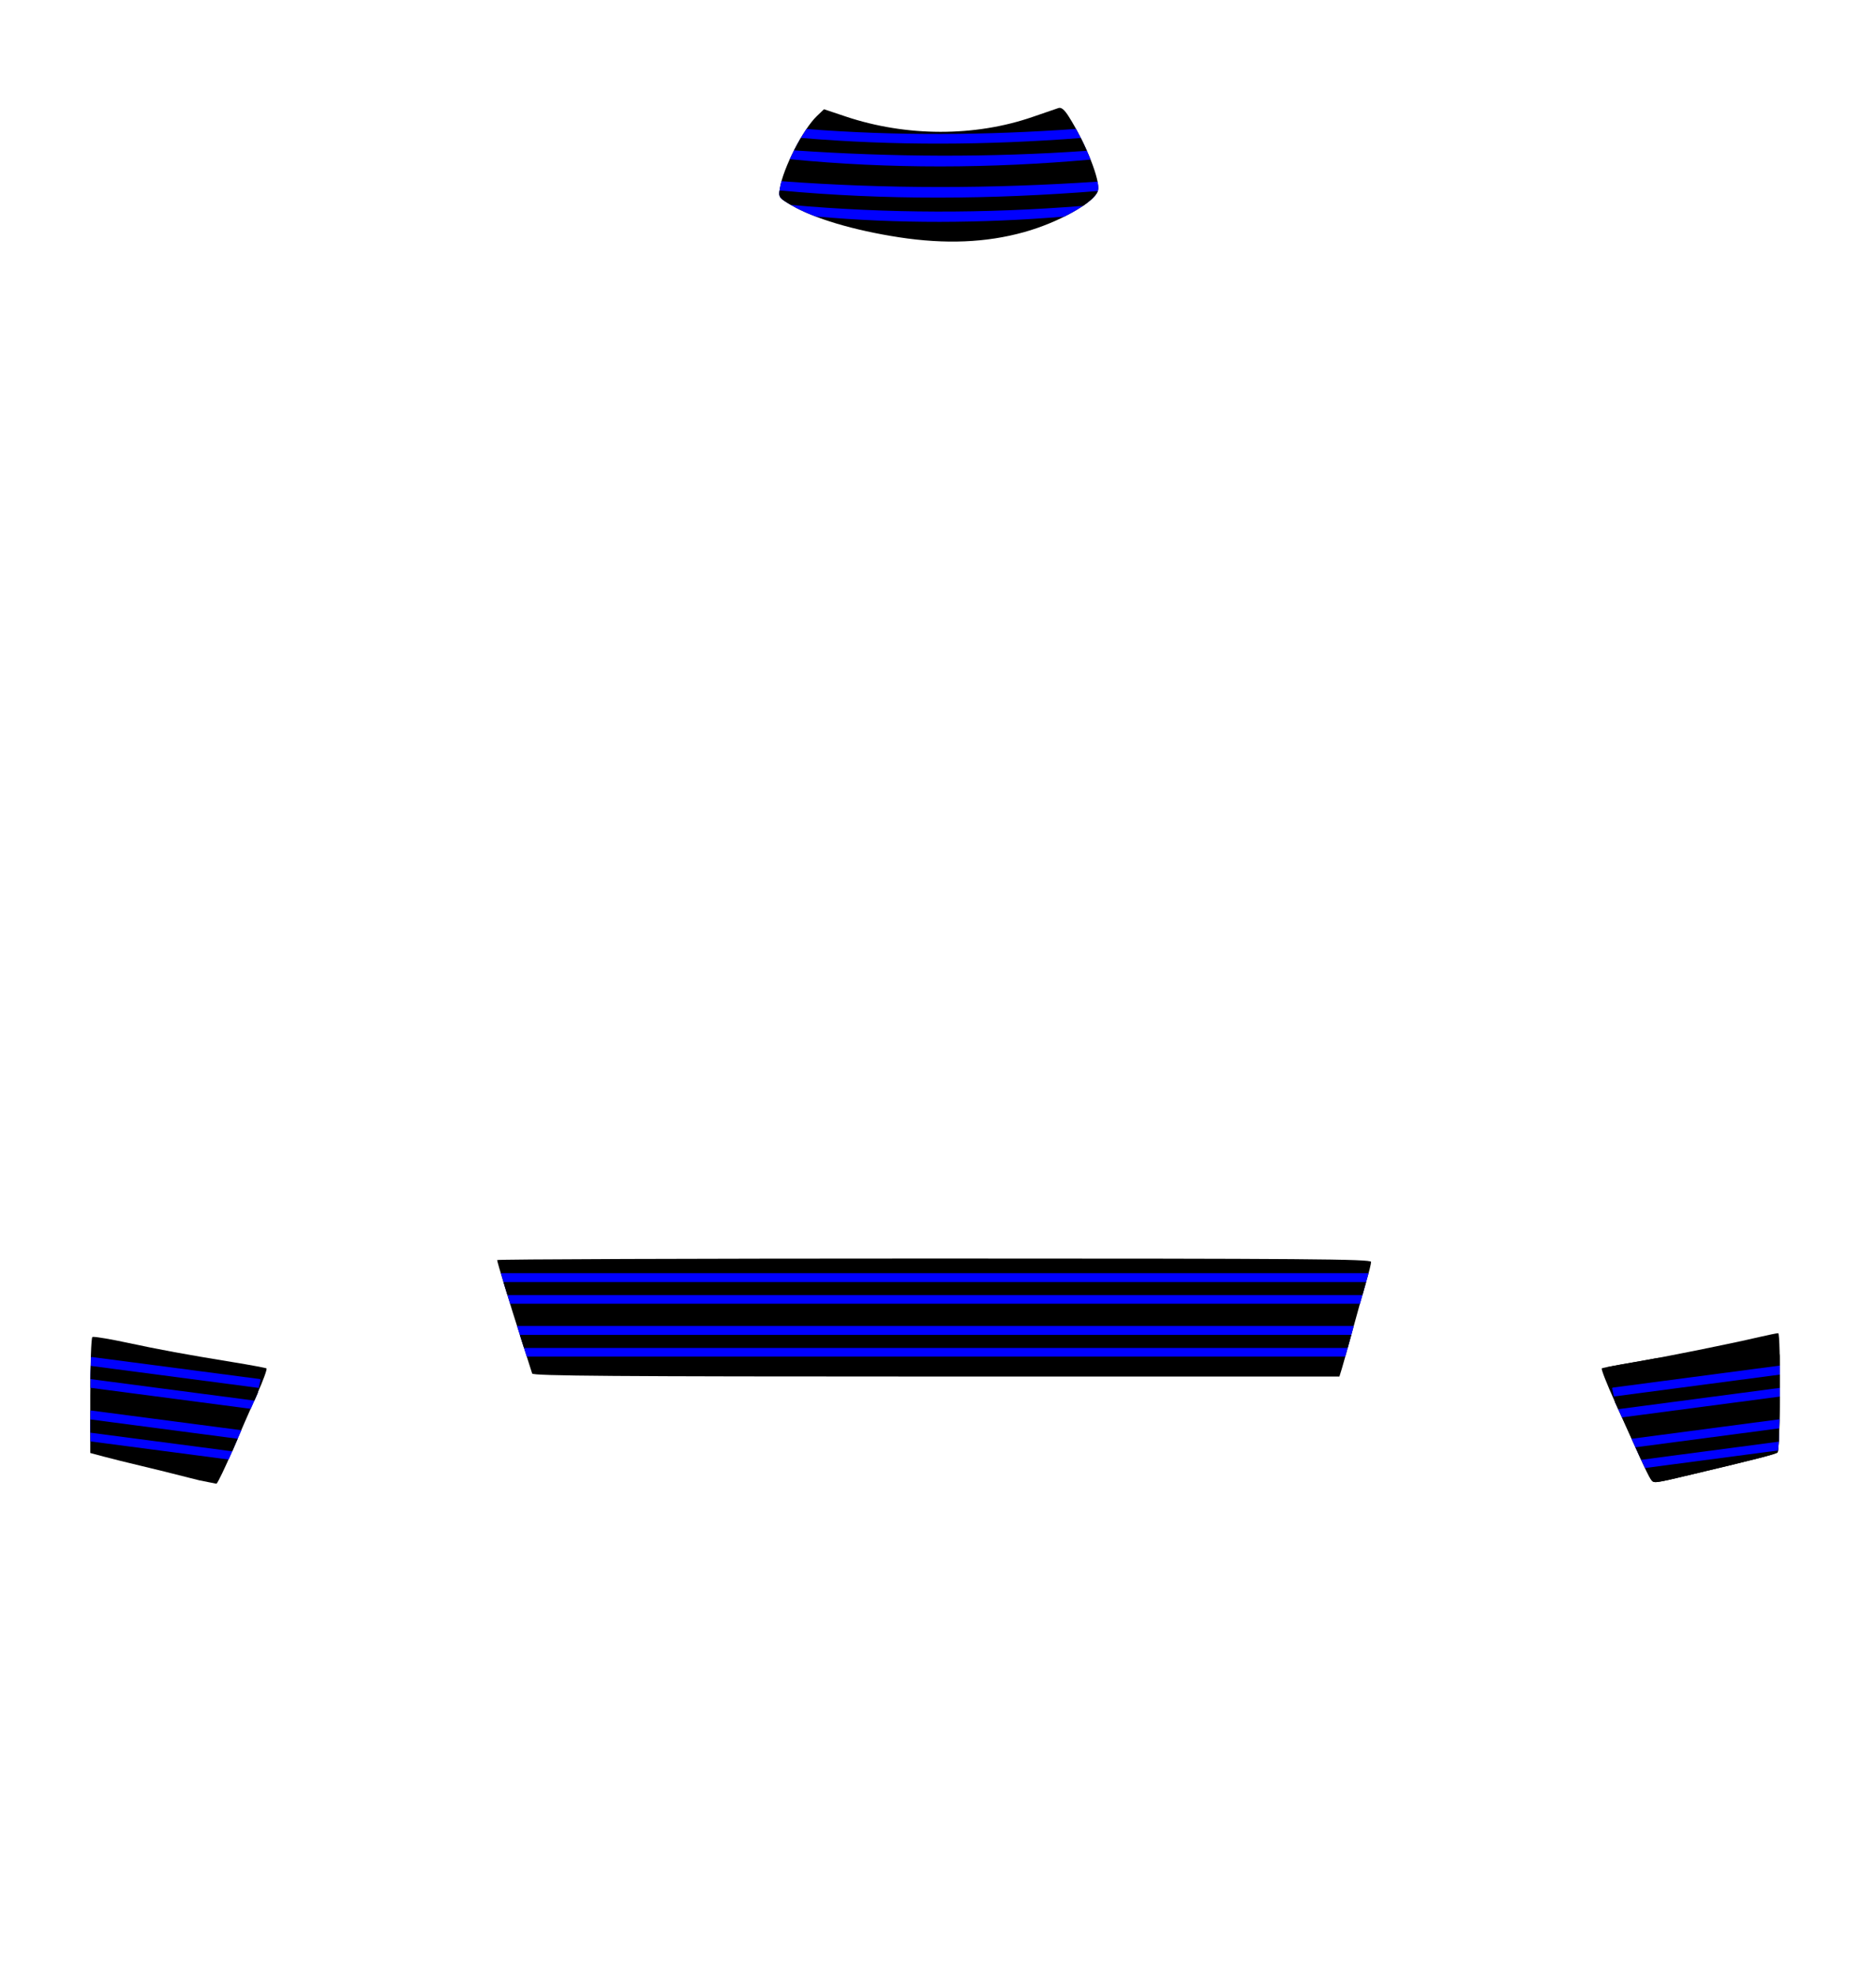 <?xml version="1.0" encoding="UTF-8" standalone="no"?>
<!-- Created with Inkscape (http://www.inkscape.org/) -->

<svg
   version="1.1"
   id="svg2"
   width="551"
   height="580"
   viewBox="0 0 551 580"
   xml:space="preserve"
   xmlns="http://www.w3.org/2000/svg"
   xmlns:svg="http://www.w3.org/2000/svg">
   <g
   id="layer1"><path
     fill="#000"
     d="m 156.303,403.228 c -0.152,-0.486 -1.548,-4.861 -3.102,-9.723 -3.671,-11.484 -7.183,-23.017 -7.183,-23.59 0,-0.249 57.753,-0.452 128.34,-0.452 109.3,0 128.34,0.146 128.34,0.986 0,0.542 -0.602,3.008 -1.339,5.48 -0.736,2.472 -2.509,8.79 -3.94,14.04 -1.431,5.25 -2.921,10.58 -3.312,11.844 l -0.711,2.298 H 274.988 c -94.107,0 -118.465,-0.181 -118.685,-0.884 z"
     id="path253" />
     <path
     id="path410"
     fill="#00f"
     d="m 147.121,373.752 c 0.635,2.202 1.401,4.753 2.709,8.973 h 249.621 c 0.686,-2.441 1.552,-5.599 1.908,-6.795 0.232,-0.777 0.403,-1.461 0.594,-2.178 z" />
     <path
     id="path412"
     d="m 147.873,376.365 c 0.383,1.272 0.688,2.277 1.168,3.838 h 251.119 c 0.339,-1.191 0.858,-3.098 1.076,-3.838 z" />
     <path
     id="path414"
     fill="#00f"
     d="m 151.879,389.275 c 0.475,1.505 0.834,2.702 1.322,4.23 0.758,2.371 0.957,2.997 1.514,4.742 h 240.387 c 0.663,-2.332 1.316,-4.609 2.316,-8.279 0.071,-0.259 0.123,-0.429 0.195,-0.693 z" />
     <path
     id="path416"
     d="m 152.695,391.889 c 0.186,0.583 0.319,1.033 0.506,1.617 0.355,1.11 0.383,1.202 0.709,2.221 h 241.896 c 0.394,-1.409 0.614,-2.163 1.074,-3.838 z" />
     </g><g
   id="layer2">
   <path
     id="path250"
     d="m 27.445,392.469 c -0.166,-0.003 -0.274,0.008 -0.316,0.033 -0.337,0.208 -0.613,7.955 -0.613,17.215 l 5e-6,16.836 4.066,1.09 c 2.236,0.6 7.089,1.803 10.783,2.674 3.695,0.871 10.059,2.448 14.143,3.502 1.087,0.281 2.124,0.538 3.09,0.773 l 4.994,0.99 c 0.498,-0.526 2.483,-4.644 4.6,-9.566 2.253,-5.241 5.551,-12.785 7.328,-16.764 1.777,-3.979 3.012,-7.369 2.746,-7.533 -0.266,-0.164 -4.62,-0.975 -9.676,-1.801 -14.669,-2.397 -21.288,-3.614 -31.385,-5.771 -4.554,-0.973 -8.595,-1.66 -9.76,-1.678 z" />
     <path
     id="path451"
     fill="#00f"
     d="m 74.852,86.209 c -0.356,0 -0.601,0.246 -0.732,0.553 1.275,8.639 3.001,19.376 4.977,31.106 l 128.646,0.002 c 0.873,-5.647 1.862,-12.131 2.511,-16.213 0.006,-0.035 0.009,-0.065 0.015,-0.1 l 8e-5,-14.485 c 0,-0.477 -0.383,-0.866 -0.86,-0.866 z"
     transform="matrix(0.366,0.048,-0.063,0.279,5.045,370.734)" />
     <path
     id="path453"
     d="m 75.449,95.429 c 0.667,4.299 1.361,8.664 2.161,13.546 l 131.508,-0.002 c 0.347,-2.213 0.843,-5.474 1.136,-7.316 0.057,-0.359 0.094,-0.663 0.15,-1.019 l 5.9e-4,-4.763 c 0,-0.247 -0.199,-0.448 -0.446,-0.448 z"
     transform="matrix(0.366,0.048,-0.063,0.279,5.045,370.734)" />
     <path
     id="path455"
     fill="#00f"
     d="m 83.038,140.989 5.463,31.658 110.908,-4.9e-4 c 0.481,-3.03 0.961,-6.055 1.444,-9.335 0.973,-6.603 2.185,-14.596 3.353,-22.324 z"
     transform="matrix(0.366,0.048,-0.063,0.279,5.045,370.734)" />
     <path
     id="path457"
     d="m 84.629,150.206 2.338,13.55 113.819,8.3e-4 c 0.023,-0.156 0.044,-0.289 0.067,-0.445 0.571,-3.876 1.312,-8.717 1.969,-13.104 z"
     transform="matrix(0.366,0.048,-0.063,0.279,5.045,370.734)" />
     </g><g
   id="layer3"><path
     fill="#000"
     d="m 484.911,434.34 c -0.38,-0.486 -1.981,-3.748 -3.557,-7.248 -1.576,-3.5 -4.777,-10.578 -7.112,-15.729 -2.336,-5.151 -4.035,-9.495 -3.778,-9.654 0.258,-0.159 4.606,-0.987 9.661,-1.84 9.046,-1.527 27.193,-5.176 36.637,-7.367 2.649,-0.615 5.131,-1.118 5.515,-1.118 0.786,0 0.592,34.217 -0.199,35.005 -0.492,0.49 -6.177,1.954 -24.414,6.284 -12.218,2.901 -11.829,2.85 -12.754,1.668 z"
     id="path247" />
     <path
     id="path488"
     d="m 521.832,394.08 -35.57,4.686 c -2.273,0.423 -4.405,0.811 -6.137,1.104 -3.402,0.574 -6.367,1.119 -8.098,1.475 l 2.312,10.234 c 2.327,5.131 5.459,12.061 7.014,15.514 1.576,3.5 3.176,6.762 3.557,7.248 0.925,1.183 0.536,1.233 12.754,-1.668 18.236,-4.33 23.922,-5.793 24.414,-6.283 0.571,-0.57 0.825,-18.481 0.629,-28.438 z" />
     <path
     id="path490"
     fill="#00f"
     d="m 522.748,400.893 -48.984,6.455 c -0.174,0.023 -0.29,0.148 -0.26,0.281 l 0.949,4.201 c 0.648,1.43 1.218,2.695 1.934,4.275 l 46.367,-6.109 c 0.026,-3.168 0.023,-6.253 -0.006,-9.104 z" />
     <path
     id="path492"
     d="m 522.768,403.543 -48.623,6.406 c -0.09,0.012 -0.15,0.076 -0.135,0.145 l 0.342,1.51 c 0.313,0.691 0.607,1.344 0.943,2.088 l 47.475,-6.256 c 0.005,-1.325 0.003,-2.621 -0.002,-3.893 z" />
     <path
     id="path494"
     fill="#00f"
     d="m 522.652,416.658 -43.43,5.723 c 0.697,1.543 1.659,3.663 2.131,4.711 0.631,1.401 1.246,2.711 1.805,3.873 l 39.064,-5.146 c 0.194,-1.32 0.336,-4.898 0.43,-9.16 z" />
     <path
     id="path496"
     d="m 522.584,419.318 -42.229,5.564 c 0.279,0.617 0.777,1.717 0.998,2.209 0.227,0.505 0.449,0.978 0.674,1.465 l 40.406,-5.324 c 0.059,-1.077 0.106,-2.449 0.15,-3.914 z" />
     </g><g
   id="layer4"><path
     fill="#000"
     d="m 264.104,69.666 c -13.311,-2.034 -25.216,-5.579 -31.701,-9.439 -3.712,-2.209 -3.764,-2.287 -3.34,-4.962 0.928,-5.856 6.804,-17.32 10.864,-21.199 l 2.09,-1.997 6.384,2.139 c 17.783,5.958 37.979,5.99 54.963,0.087 3.492,-1.213 6.882,-2.377 7.533,-2.586 0.832,-0.267 1.733,0.487 3.024,2.532 5.019,7.95 9.299,18.766 8.572,21.662 -0.86,3.427 -11.462,9.4 -21.752,12.255 -11.139,3.091 -23.068,3.582 -36.637,1.508 z"
     id="path244" />
     <path
     id="path678"
     fill="#00f"
     d="m 316.033,37.852 c -26.504,1.864 -52.904,2.072 -79.162,0.016 -1.727,2.55 -3.479,5.741 -4.902,8.869 29.607,2.9 59.044,2.718 88.346,0.119 -1.136,-2.855 -2.628,-6.004 -4.281,-9.004 z" />
     <path
     id="path680"
     d="m 235.225,40.49 c -0.693,1.171 -1.369,2.391 -2.01,3.652 28.806,1.973 57.482,2.128 86.004,0.129 -0.547,-1.236 -1.132,-2.491 -1.768,-3.752 -27.409,2.102 -54.818,2.292 -82.227,-0.029 z" />
     <path
     id="path682"
     fill="#00f"
     d="m 229.535,53.191 c -0.205,0.741 -0.373,1.446 -0.473,2.074 -0.424,2.676 -0.372,2.752 3.34,4.961 1.927,1.147 4.378,2.257 7.156,3.316 24.236,2.176 48.588,2.049 73.033,0.049 5.355,-2.665 9.387,-5.634 9.902,-7.689 0.144,-0.574 0.084,-1.469 -0.133,-2.582 -31.106,2.095 -62.057,2.161 -92.826,-0.129 z" />
     <path
     id="path684"
     d="m 228.969,55.9 c -0.283,2.025 0.071,2.321 3.34,4.268 28.447,2.532 57.043,2.552 85.773,0.268 2.338,-1.59 3.921,-3.118 4.338,-4.35 -31.151,2.473 -62.301,2.734 -93.451,-0.186 z" />
     </g></svg>
